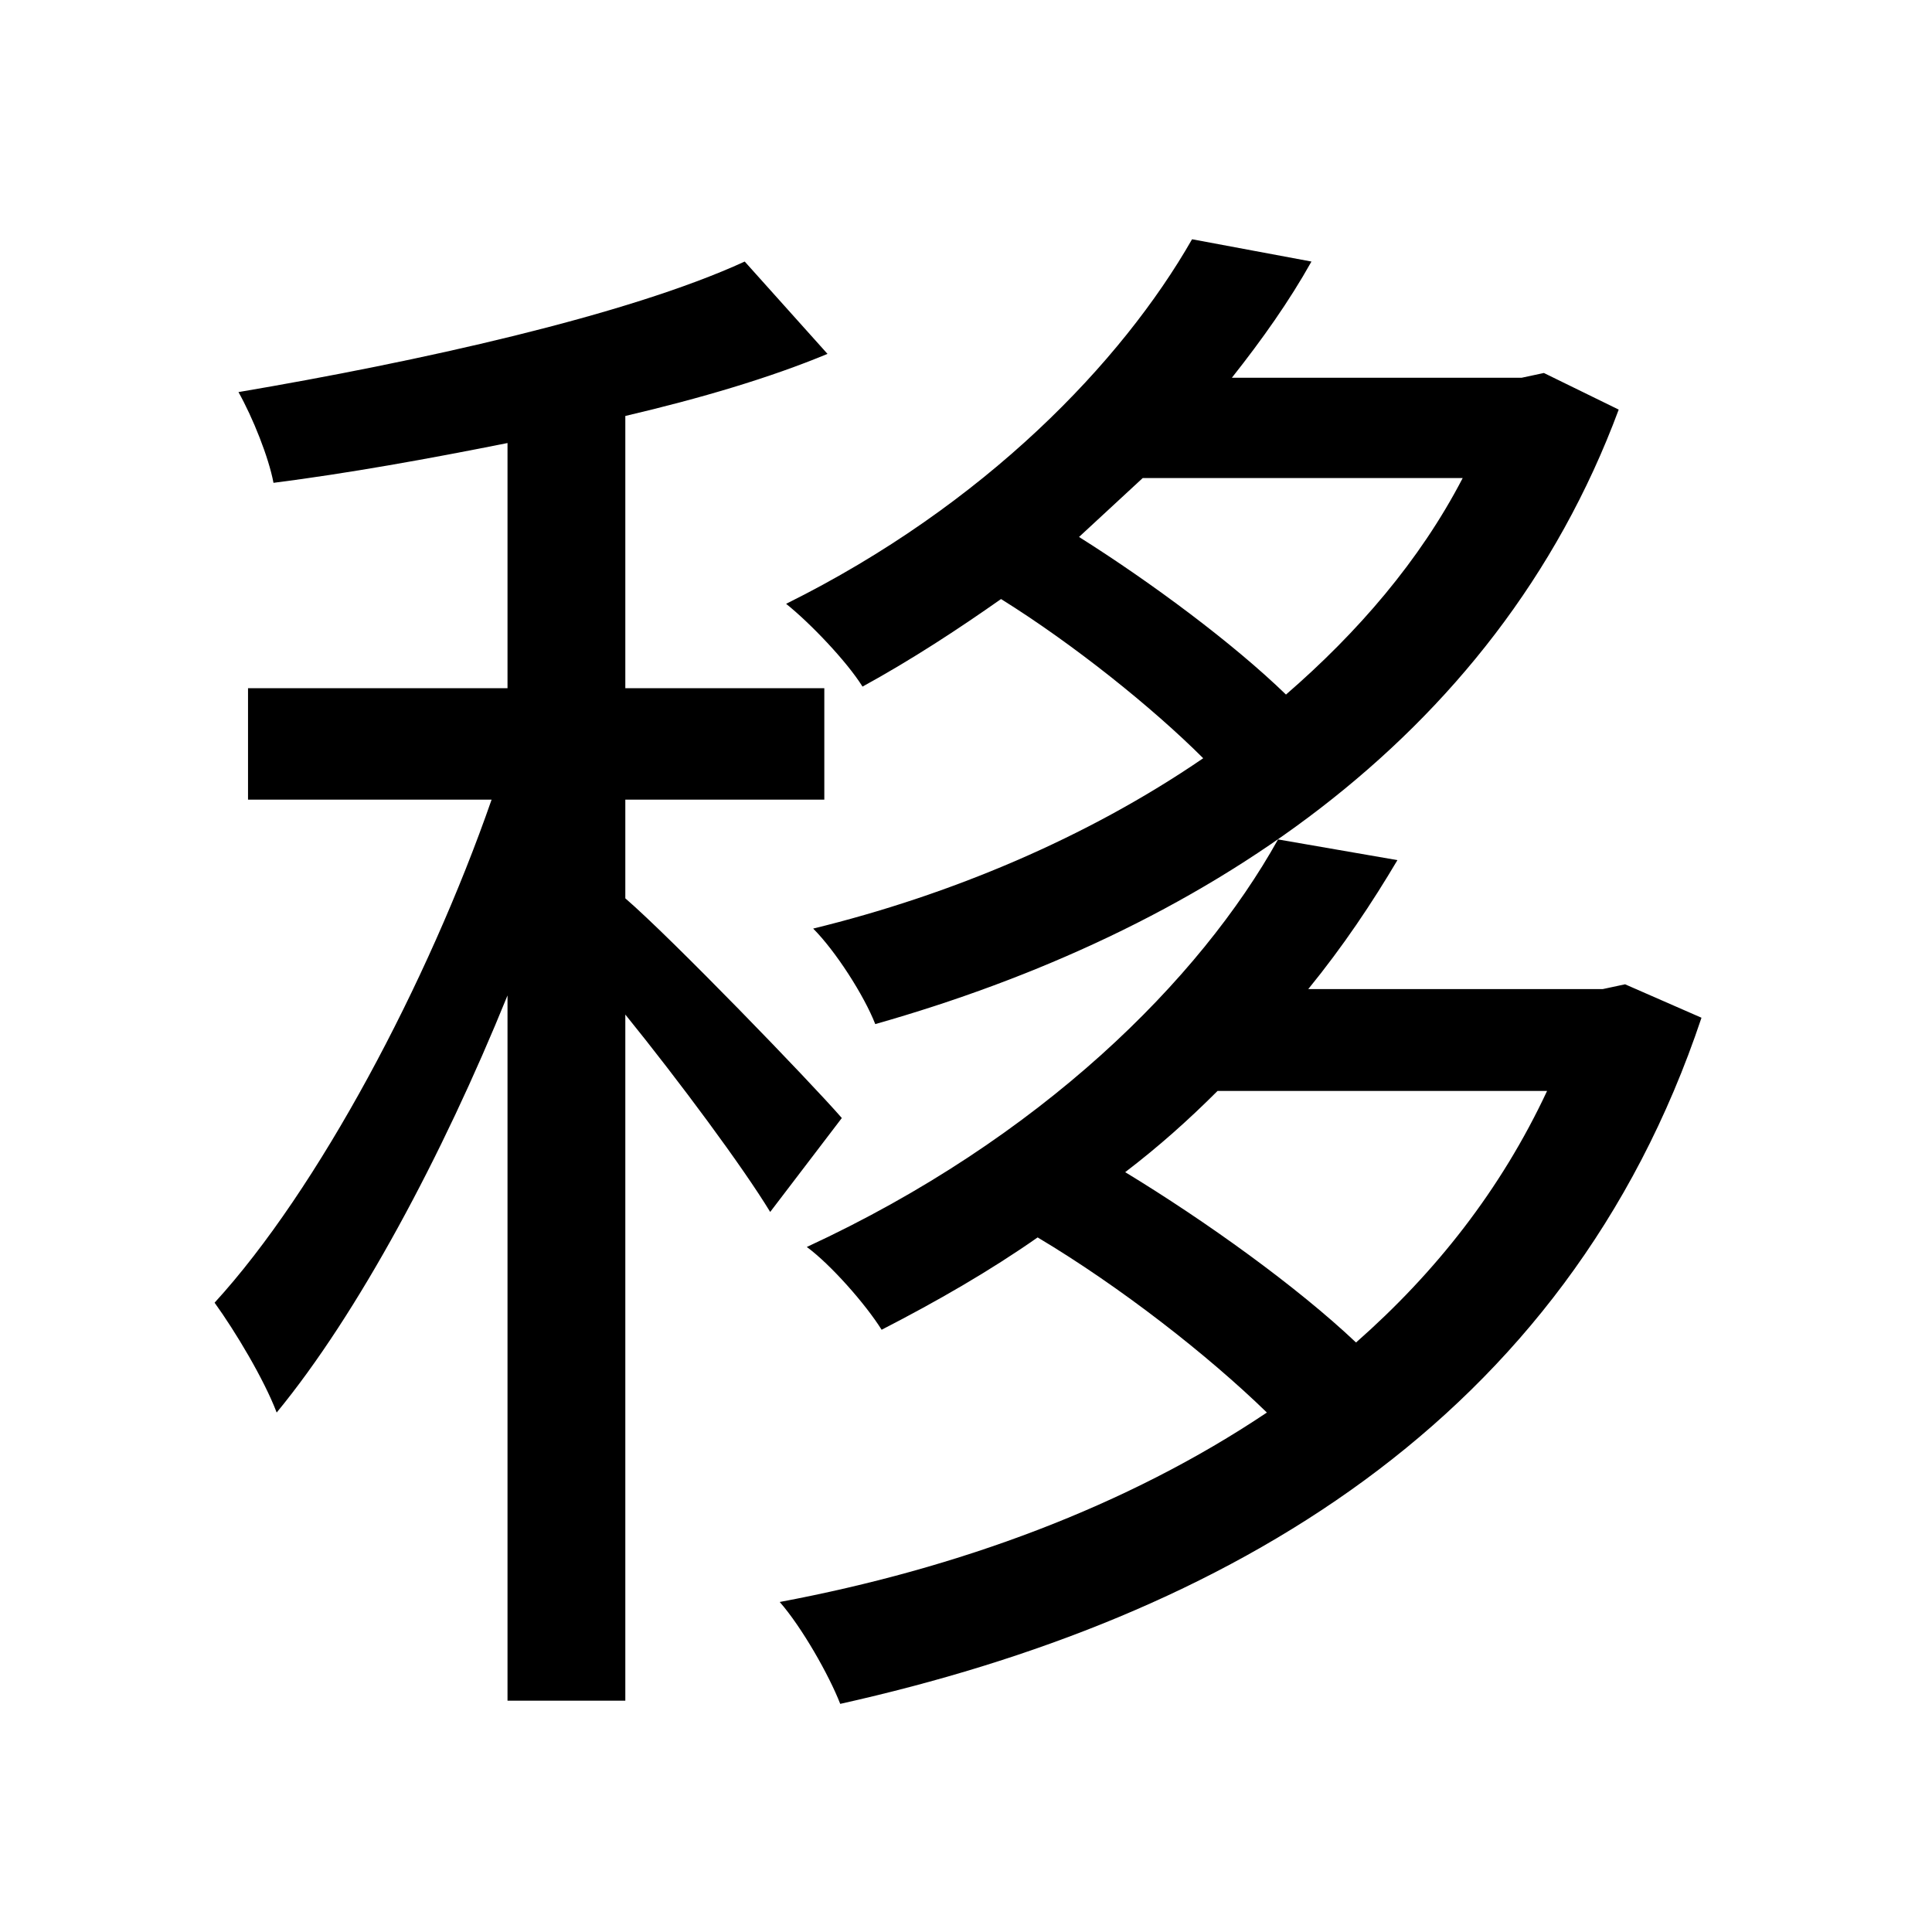 <svg viewBox="0 0 500 500" fill="none" xmlns="http://www.w3.org/2000/svg">
<path d="M295.732 123.72H378.544C367.42 145.144 351.352 163.684 332.812 179.752C319.216 166.568 298.204 150.912 279.252 138.964L295.732 123.72ZM308.504 61.92C290.376 93.644 254.944 130.724 203.444 156.268C209.624 161.212 219.1 171.1 223.22 177.692C235.992 170.688 247.94 162.86 259.064 155.032C277.604 166.568 298.204 183.048 311.388 196.232C281.312 216.832 245.88 231.664 210.448 240.316C216.216 246.084 223.632 257.62 226.516 265.036C309.328 241.552 386.784 192.524 418.92 106.004L399.556 96.528L393.788 97.764H318.804C326.632 87.876 333.636 77.988 339.404 67.688L308.504 61.92ZM315.096 282.34H400.38C388.432 307.884 371.54 329.308 350.94 347.436C335.696 333.016 312.212 316.124 291.2 303.352C299.852 296.76 307.68 289.756 315.096 282.34ZM330.752 217.244C310.564 253.5 269.364 294.7 208.8 322.716C214.98 327.248 224.044 337.548 228.164 344.14C242.584 336.724 256.18 328.896 268.54 320.244C289.964 333.016 312.624 350.732 327.868 365.564C291.612 389.872 247.94 405.94 201.796 414.592C207.564 421.184 214.568 433.544 217.452 440.96C317.156 418.712 405.324 368.036 440.344 263.388L420.568 254.736L414.8 255.972H338.58C347.644 244.848 355.06 233.724 361.652 222.6L330.752 217.244ZM192.732 67.688C162.244 81.696 107.86 93.644 61.716 101.472C65.424 108.064 69.544 118.364 70.78 124.956C90.144 122.484 110.744 118.776 131.344 114.656V178.104H64.188V206.944H127.224C110.744 254.324 82.316 307.884 55.536 337.136C60.892 344.552 68.308 356.912 71.604 365.564C92.616 340.02 114.452 299.232 131.344 257.62V440.136H161.832V262.564C175.84 279.868 192.32 302.116 199.324 313.652L217.864 289.344C209.624 279.868 173.78 242.788 161.832 232.488V206.944H213.332V178.104H161.832V107.652C181.196 103.12 199.324 97.764 214.156 91.584L192.732 67.688Z" fill="black"/>
</svg>

